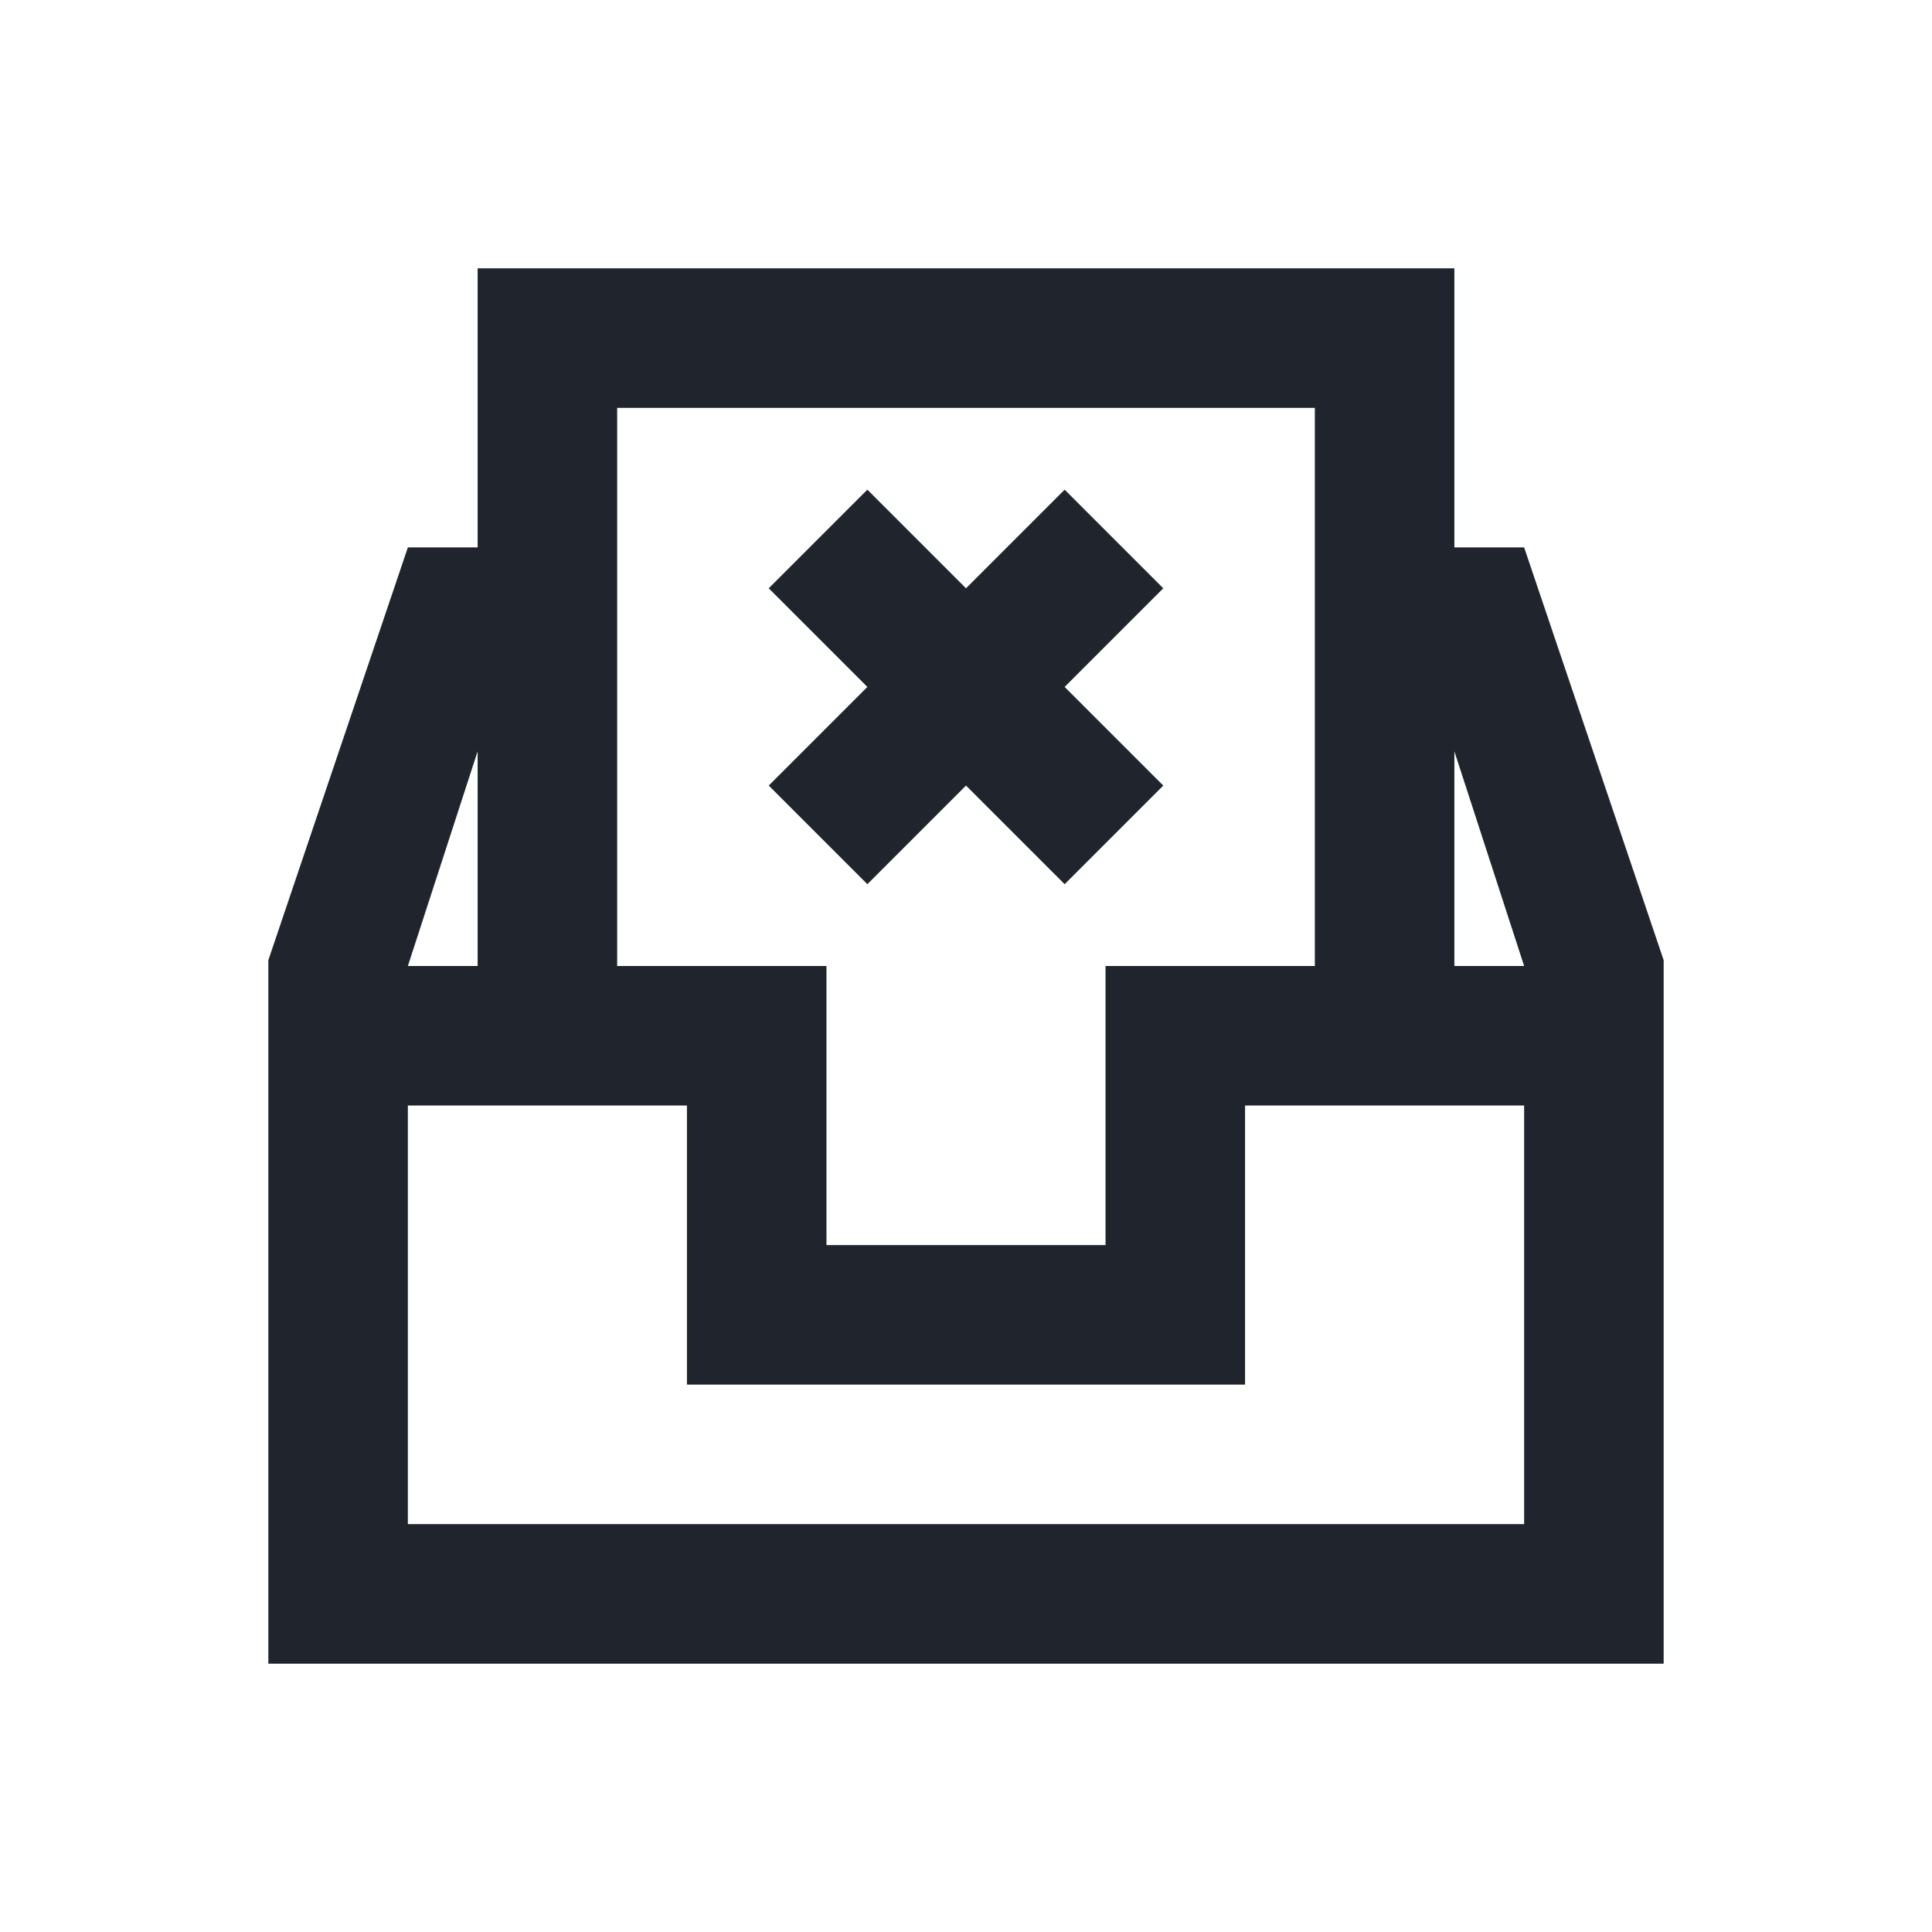 <svg xmlns="http://www.w3.org/2000/svg" width="18" height="18" viewBox="0 0 18 18">
  <defs>
    <style>
      .cls-1 {
        fill: none;
      }

      .cls-2 {
        fill: #20252d;
      }
    </style>
  </defs>
  <g id="vote-cancel" transform="translate(-61 -5)">
    <rect id="Rectangle_3694" data-name="Rectangle 3694" class="cls-1" width="18" height="18" transform="translate(61 5)"/>
    <path id="inbox_close" class="cls-2" d="M151.7,142.6h-.65V140h-9.1v2.6h-.65l-1.3,3.846V153h13v-6.554Zm-8.45-1.3h6.5v5.2H147.8v2.6h-2.6v-2.6h-1.95Zm-1.3,3.2v2h-.65Zm9.75,7.2H141.3v-3.9h2.6v2.6h5.2v-2.6h2.6Zm-.65-5.2v-2l.65,2Zm-5.469-.762-.919-.919.919-.919-.919-.919.919-.919.919.919.919-.919.919.919-.919.919.919.919-.919.919-.919-.919Z" transform="translate(-76.5 -132.5)"/>
  </g>
</svg>
